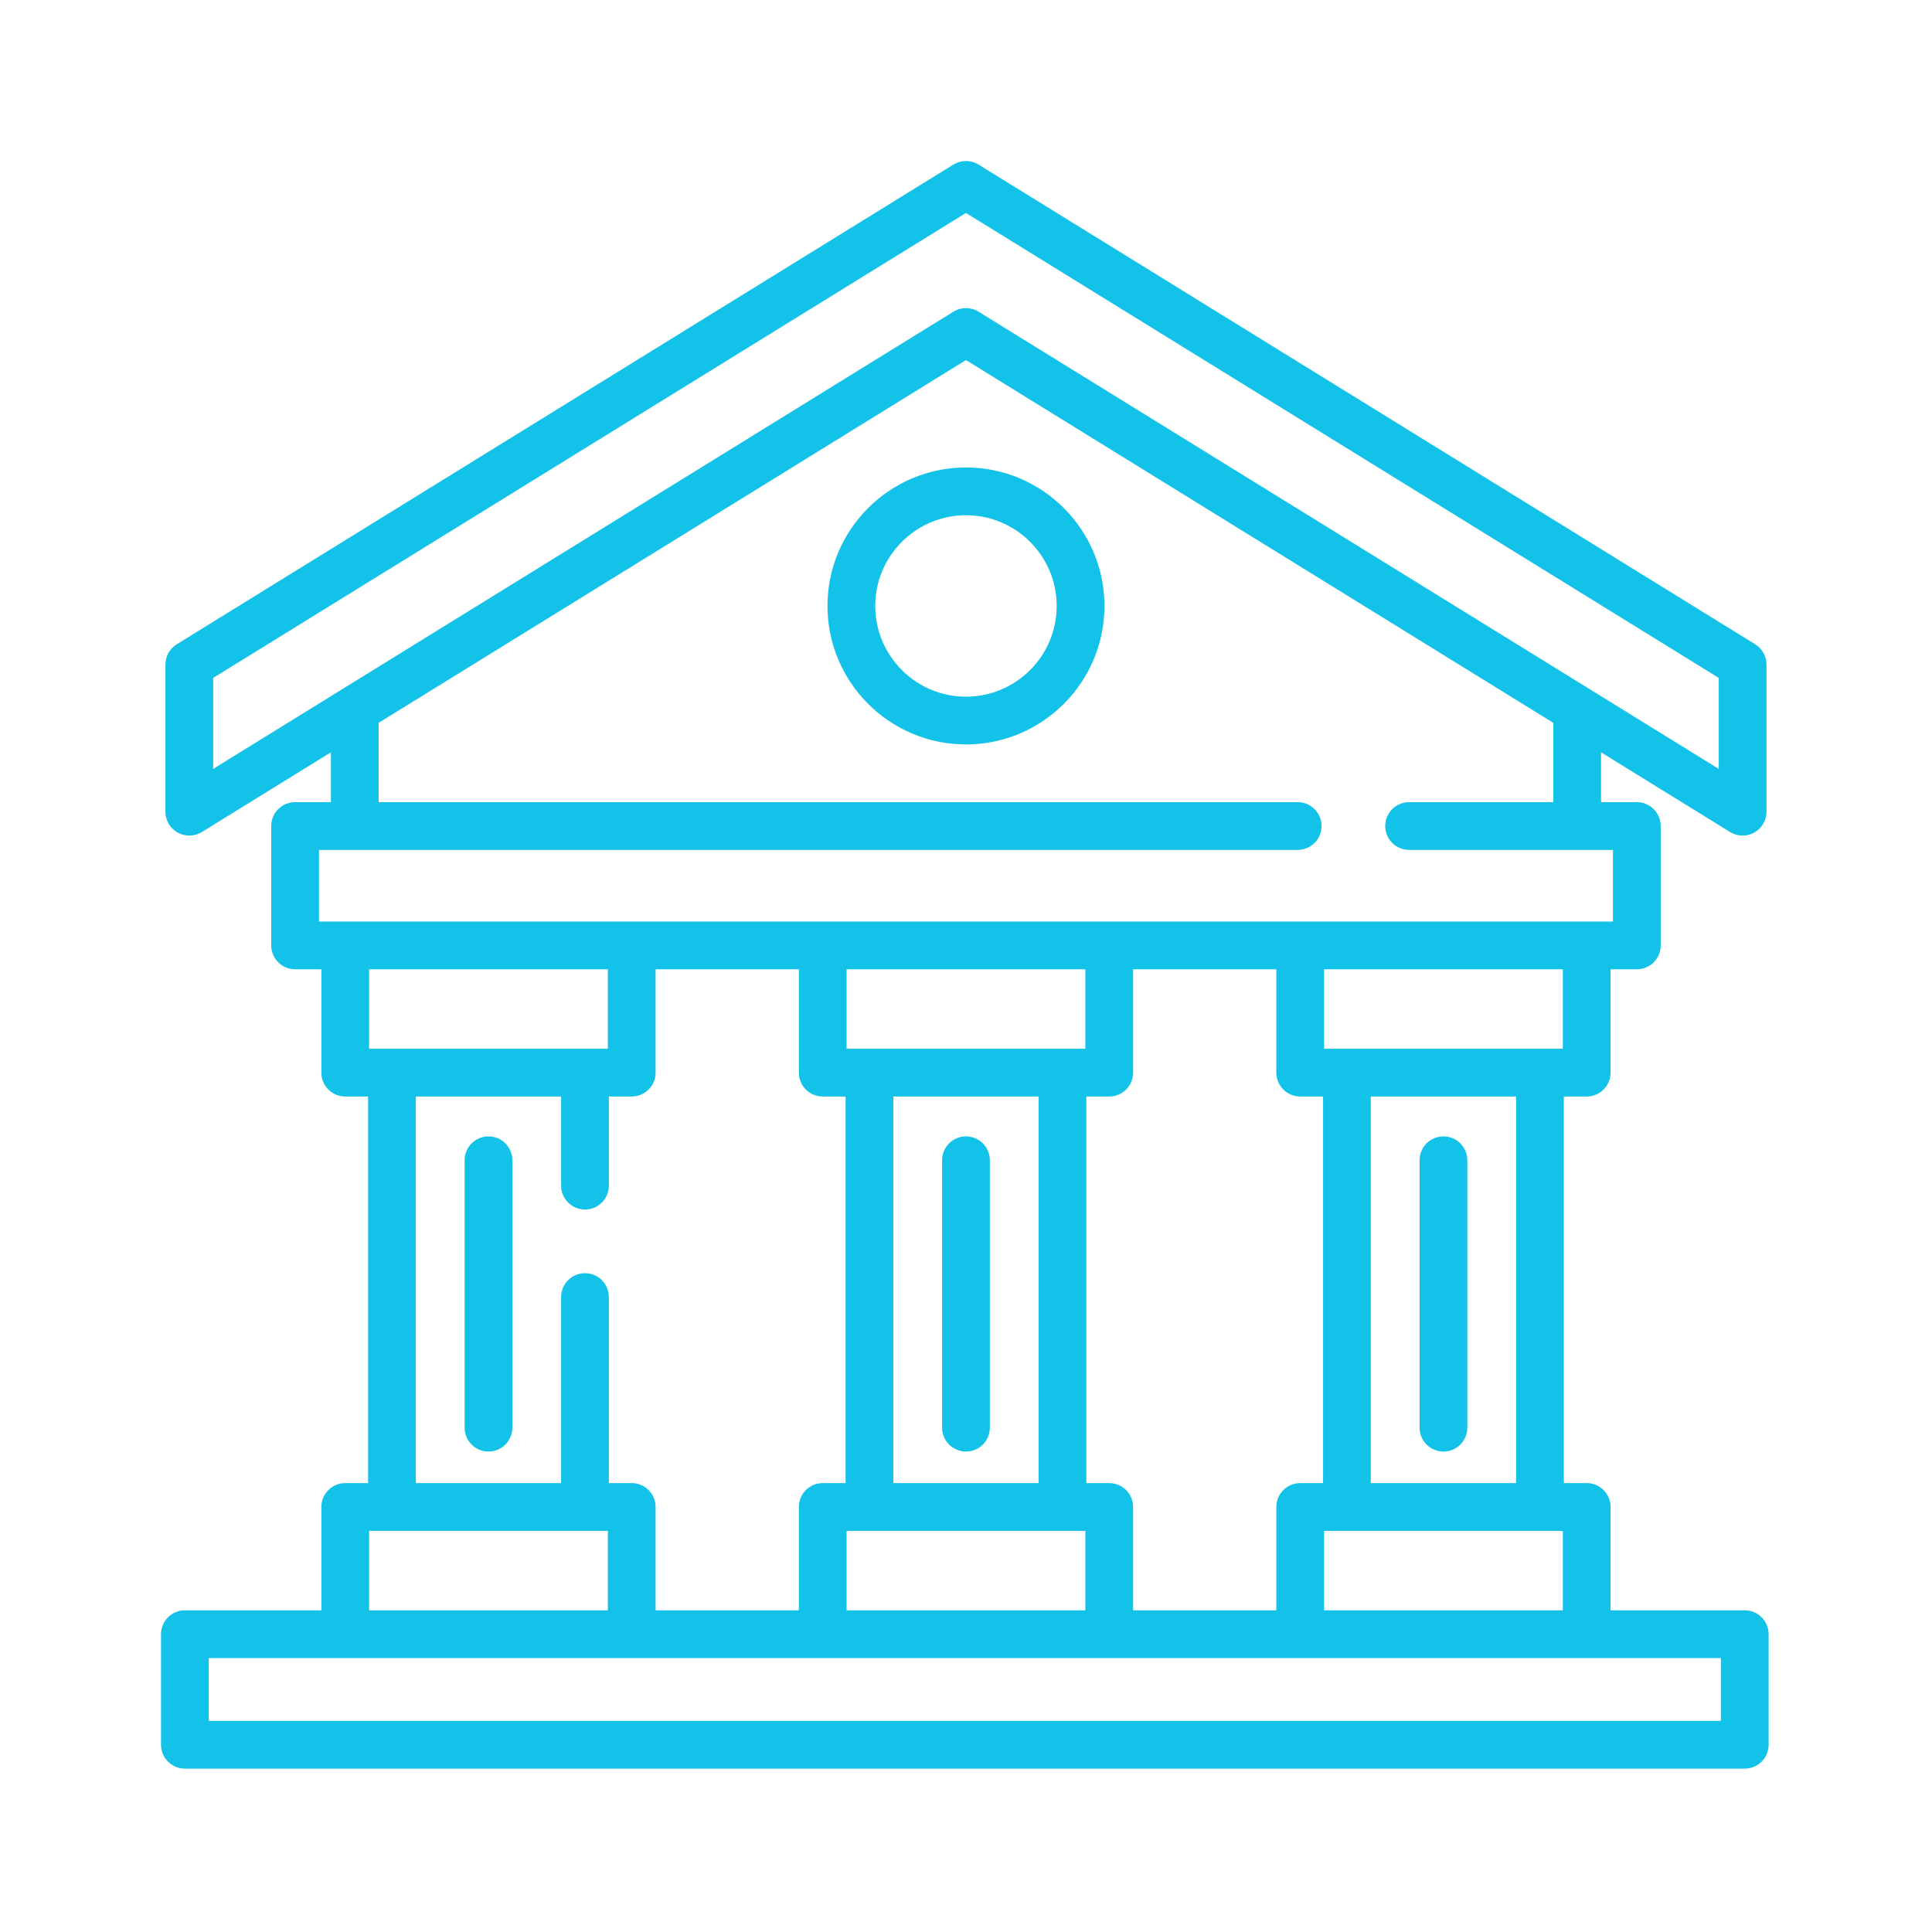 <?xml version="1.0" encoding="UTF-8" standalone="no"?>
<svg
   xmlns:dc="http://purl.org/dc/elements/1.1/"
   xmlns:cc="http://creativecommons.org/ns#"
   xmlns:rdf="http://www.w3.org/1999/02/22-rdf-syntax-ns#"
   xmlns:svg="http://www.w3.org/2000/svg"
   xmlns="http://www.w3.org/2000/svg"
   xmlns:xlink="http://www.w3.org/1999/xlink"
   xmlns:sodipodi="http://sodipodi.sourceforge.net/DTD/sodipodi-0.dtd"
   xmlns:inkscape="http://www.inkscape.org/namespaces/inkscape"
   width="300"
   height="300"
   viewBox="0 0 79.375 79.375"
   version="1.1"
   id="svg8"
   inkscape:export-filename="C:\Users\Juan\OneDrive - Knights - University of Central Florida\Downloads\swamphacks_images\Icons\building_columns.png"
   inkscape:export-xdpi="96"
   inkscape:export-ydpi="96"
   inkscape:version="1.0.1 (3bc2e813f5, 2020-09-07)"
   sodipodi:docname="building_columns.svg">
  <defs
     id="defs2">
    <linearGradient
       id="linear-gradient-1"
       x1="256"
       y1="496"
       x2="256"
       y2="16"
       gradientUnits="userSpaceOnUse"
       gradientTransform="matrix(0.138,0,0,0.138,4.408,4.409)">
      <stop
         offset="0"
         stop-color="#12c2e9"
         id="stop4041" />
      <stop
         offset="0.5"
         stop-color="#c471ed"
         id="stop4043" />
      <stop
         offset="1"
         stop-color="#f64f59"
         id="stop4045" />
    </linearGradient>
    <linearGradient
       id="linear-gradient"
       x1="256"
       y1="496"
       x2="256"
       y2="16"
       gradientUnits="userSpaceOnUse"
       gradientTransform="matrix(0.118,0,0,0.118,-40.356,-59.649)"
       spreadMethod="pad">
      <stop
         offset="0"
         stop-color="#12c2e9"
         id="stop3722" />
      <stop
         offset="0.5"
         stop-color="#c471ed"
         id="stop3724" />
      <stop
         offset="1"
         stop-color="#f64f59"
         id="stop3726" />
    </linearGradient>
    <linearGradient
       id="linear-gradient-1-7"
       x1="256"
       y1="496"
       x2="256"
       y2="16"
       gradientUnits="userSpaceOnUse"
       gradientTransform="matrix(0.138,0,0,0.138,4.408,4.409)">
      <stop
         offset="0"
         stop-color="#12c2e9"
         id="stop4041-9" />
      <stop
         offset="0.5"
         stop-color="#c471ed"
         id="stop4043-5" />
      <stop
         offset="1"
         stop-color="#f64f59"
         id="stop4045-7" />
    </linearGradient>
    <linearGradient
       inkscape:collect="always"
       xlink:href="#linear-gradient"
       id="linearGradient5384"
       x1="256.364"
       y1="508.78"
       x2="256.364"
       y2="16.542"
       gradientUnits="userSpaceOnUse" />
    <linearGradient
       inkscape:collect="always"
       xlink:href="#linear-gradient"
       id="linearGradient1210"
       gradientUnits="userSpaceOnUse"
       x1="256.364"
       y1="508.78"
       x2="256.364"
       y2="16.542" />
    <linearGradient
       inkscape:collect="always"
       xlink:href="#linear-gradient"
       id="linearGradient1212"
       gradientUnits="userSpaceOnUse"
       x1="256.364"
       y1="508.78"
       x2="256.364"
       y2="16.542" />
    <linearGradient
       inkscape:collect="always"
       xlink:href="#linear-gradient"
       id="linearGradient1214"
       gradientUnits="userSpaceOnUse"
       x1="256.364"
       y1="508.78"
       x2="256.364"
       y2="16.542" />
    <linearGradient
       inkscape:collect="always"
       xlink:href="#linear-gradient"
       id="linearGradient1216"
       gradientUnits="userSpaceOnUse"
       x1="256.364"
       y1="508.78"
       x2="256.364"
       y2="16.542" />
    <linearGradient
       inkscape:collect="always"
       xlink:href="#linear-gradient"
       id="linearGradient1218"
       gradientUnits="userSpaceOnUse"
       x1="256.364"
       y1="508.78"
       x2="256.364"
       y2="16.542" />
    <linearGradient
       inkscape:collect="always"
       xlink:href="#linear-gradient"
       id="linearGradient1220"
       gradientUnits="userSpaceOnUse"
       x1="256.364"
       y1="508.78"
       x2="256.364"
       y2="16.542" />
    <linearGradient
       inkscape:collect="always"
       xlink:href="#linear-gradient"
       id="linearGradient1222"
       gradientUnits="userSpaceOnUse"
       x1="256.364"
       y1="508.78"
       x2="256.364"
       y2="16.542" />
    <linearGradient
       inkscape:collect="always"
       xlink:href="#linear-gradient"
       id="linearGradient1224"
       gradientUnits="userSpaceOnUse"
       x1="256.364"
       y1="508.78"
       x2="256.364"
       y2="16.542" />
    <linearGradient
       inkscape:collect="always"
       xlink:href="#linear-gradient"
       id="linearGradient1226"
       gradientUnits="userSpaceOnUse"
       x1="256.364"
       y1="508.78"
       x2="256.364"
       y2="16.542" />
    <linearGradient
       inkscape:collect="always"
       xlink:href="#linear-gradient"
       id="linearGradient1228"
       gradientUnits="userSpaceOnUse"
       x1="256.364"
       y1="508.78"
       x2="256.364"
       y2="16.542" />
    <linearGradient
       inkscape:collect="always"
       xlink:href="#linear-gradient"
       id="linearGradient1230"
       gradientUnits="userSpaceOnUse"
       x1="256.364"
       y1="508.78"
       x2="256.364"
       y2="16.542" />
    <linearGradient
       inkscape:collect="always"
       xlink:href="#linear-gradient"
       id="linearGradient1232"
       gradientUnits="userSpaceOnUse"
       x1="256.364"
       y1="508.78"
       x2="256.364"
       y2="16.542" />
    <linearGradient
       inkscape:collect="always"
       xlink:href="#linear-gradient"
       id="linearGradient1234"
       gradientUnits="userSpaceOnUse"
       x1="256.364"
       y1="508.78"
       x2="256.364"
       y2="16.542" />
    <linearGradient
       inkscape:collect="always"
       xlink:href="#linear-gradient"
       id="linearGradient1236"
       gradientUnits="userSpaceOnUse"
       x1="256.364"
       y1="508.78"
       x2="256.364"
       y2="16.542" />
    <linearGradient
       inkscape:collect="always"
       xlink:href="#linear-gradient"
       id="linearGradient1238"
       gradientUnits="userSpaceOnUse"
       x1="256.364"
       y1="508.78"
       x2="256.364"
       y2="16.542" />
    <linearGradient
       inkscape:collect="always"
       xlink:href="#linear-gradient"
       id="linearGradient1240"
       gradientUnits="userSpaceOnUse"
       x1="256.364"
       y1="508.78"
       x2="256.364"
       y2="16.542" />
    <linearGradient
       inkscape:collect="always"
       xlink:href="#linear-gradient"
       id="linearGradient1242"
       gradientUnits="userSpaceOnUse"
       x1="256.364"
       y1="508.78"
       x2="256.364"
       y2="16.542" />
    <linearGradient
       inkscape:collect="always"
       xlink:href="#linear-gradient"
       id="linearGradient1244"
       gradientUnits="userSpaceOnUse"
       x1="256.364"
       y1="508.78"
       x2="256.364"
       y2="16.542" />
    <linearGradient
       inkscape:collect="always"
       xlink:href="#linear-gradient"
       id="linearGradient1246"
       gradientUnits="userSpaceOnUse"
       x1="256.364"
       y1="508.78"
       x2="256.364"
       y2="16.542" />
    <linearGradient
       inkscape:collect="always"
       xlink:href="#linear-gradient"
       id="linearGradient1248"
       gradientUnits="userSpaceOnUse"
       x1="256.364"
       y1="508.78"
       x2="256.364"
       y2="16.542" />
    <linearGradient
       inkscape:collect="always"
       xlink:href="#linear-gradient"
       id="linearGradient1250"
       gradientUnits="userSpaceOnUse"
       x1="256.364"
       y1="508.78"
       x2="256.364"
       y2="16.542" />
    <linearGradient
       inkscape:collect="always"
       xlink:href="#linear-gradient"
       id="linearGradient1252"
       gradientUnits="userSpaceOnUse"
       x1="256.364"
       y1="508.78"
       x2="256.364"
       y2="16.542" />
    <linearGradient
       inkscape:collect="always"
       xlink:href="#linear-gradient"
       id="linearGradient1254"
       gradientUnits="userSpaceOnUse"
       x1="256.364"
       y1="508.78"
       x2="256.364"
       y2="16.542" />
    <linearGradient
       inkscape:collect="always"
       xlink:href="#linear-gradient"
       id="linearGradient1256"
       gradientUnits="userSpaceOnUse"
       x1="256.364"
       y1="508.78"
       x2="256.364"
       y2="16.542" />
    <linearGradient
       inkscape:collect="always"
       xlink:href="#linear-gradient"
       id="linearGradient1258"
       gradientUnits="userSpaceOnUse"
       x1="256.364"
       y1="508.78"
       x2="256.364"
       y2="16.542" />
    <linearGradient
       inkscape:collect="always"
       xlink:href="#linear-gradient"
       id="linearGradient1260"
       gradientUnits="userSpaceOnUse"
       x1="256.364"
       y1="508.78"
       x2="256.364"
       y2="16.542" />
    <linearGradient
       inkscape:collect="always"
       xlink:href="#linear-gradient"
       id="linearGradient1262"
       gradientUnits="userSpaceOnUse"
       x1="256.364"
       y1="508.78"
       x2="256.364"
       y2="16.542" />
    <linearGradient
       inkscape:collect="always"
       xlink:href="#linear-gradient"
       id="linearGradient1264"
       gradientUnits="userSpaceOnUse"
       x1="256.364"
       y1="508.78"
       x2="256.364"
       y2="16.542" />
    <linearGradient
       inkscape:collect="always"
       xlink:href="#linear-gradient"
       id="linearGradient1266"
       gradientUnits="userSpaceOnUse"
       x1="256.364"
       y1="508.78"
       x2="256.364"
       y2="16.542" />
    <linearGradient
       inkscape:collect="always"
       xlink:href="#linear-gradient"
       id="linearGradient1268"
       gradientUnits="userSpaceOnUse"
       x1="256.364"
       y1="508.78"
       x2="256.364"
       y2="16.542" />
  </defs>
  <sodipodi:namedview
     id="base"
     pagecolor="#ffffff"
     bordercolor="#666666"
     borderopacity="1.0"
     inkscape:pageopacity="0.0"
     inkscape:pageshadow="2"
     inkscape:zoom="0.35"
     inkscape:cx="400"
     inkscape:cy="560"
     inkscape:document-units="mm"
     inkscape:current-layer="layer1"
     inkscape:document-rotation="0"
     showgrid="false"
     units="px"
     inkscape:window-width="1498"
     inkscape:window-height="1041"
     inkscape:window-x="-8"
     inkscape:window-y="0"
     inkscape:window-maximized="0" />
  <g
     inkscape:label="Layer 1"
     inkscape:groupmode="layer"
     id="layer1">
    <g
       id="g4291"
       transform="matrix(0.129,0,0,0.129,6.615,6.615)"
       style="fill:url(#linearGradient5384);fill-opacity:1;stroke:none">
      <g
         id="g4198"
         style="fill:url(#linearGradient1214);fill-opacity:1;stroke:none">
        <g
           id="g4196"
           style="fill:url(#linearGradient1212);fill-opacity:1;stroke:none">
          <path
             d="m 104.293,310.644 c -4.2,0 -7.604,3.405 -7.604,7.604 v 85.16 c 0,4.199 3.404,7.604 7.604,7.604 4.2,0 7.604,-3.405 7.604,-7.604 v -85.16 c 0,-4.2 -3.404,-7.604 -7.604,-7.604 z"
             id="path4194"
             style="fill:url(#linearGradient1210);fill-opacity:1;stroke:none" />
        </g>
      </g>
      <g
         id="g4204"
         style="fill:url(#linearGradient1220);fill-opacity:1;stroke:none">
        <g
           id="g4202"
           style="fill:url(#linearGradient1218);fill-opacity:1;stroke:none">
          <path
             d="m 408.436,310.644 c -4.2,0 -7.604,3.405 -7.604,7.604 v 85.16 c 0,4.199 3.404,7.604 7.604,7.604 4.2,0 7.604,-3.405 7.604,-7.604 v -85.16 c 0,-4.2 -3.403,-7.604 -7.604,-7.604 z"
             id="path4200"
             style="fill:url(#linearGradient1216);fill-opacity:1;stroke:none" />
        </g>
      </g>
      <g
         id="g4210"
         style="fill:url(#linearGradient1226);fill-opacity:1;stroke:none">
        <g
           id="g4208"
           style="fill:url(#linearGradient1224);fill-opacity:1;stroke:none">
          <path
             d="m 256.368,310.644 c -4.2,0 -7.604,3.405 -7.604,7.604 v 85.16 c 0,4.199 3.404,7.604 7.604,7.604 4.2,0 7.604,-3.405 7.604,-7.604 v -85.16 c 0,-4.2 -3.404,-7.604 -7.604,-7.604 z"
             id="path4206"
             style="fill:url(#linearGradient1222);fill-opacity:1;stroke:none" />
        </g>
      </g>
      <g
         id="g4216"
         style="fill:url(#linearGradient1232);fill-opacity:1;stroke:none">
        <g
           id="g4214"
           style="fill:url(#linearGradient1230);fill-opacity:1;stroke:none">
          <path
             d="m 504.396,461.581 h -42.734 v -32.915 c 0,-4.199 -3.404,-7.604 -7.604,-7.604 h -7.283 V 297.939 h 7.283 c 4.2,0 7.604,-3.405 7.604,-7.604 V 257.42 h 8.363 c 4.2,0 7.604,-3.405 7.604,-7.604 v -38.018 c 0,-4.199 -3.404,-7.604 -7.604,-7.604 h -11.402 v -15.876 l 41.102,25.387 c 1.223,0.755 2.609,1.135 3.996,1.135 1.275,0 2.552,-0.32 3.704,-0.963 2.408,-1.343 3.9,-3.884 3.9,-6.641 v -46.853 c 0,-2.636 -1.366,-5.085 -3.608,-6.469 L 260.361,1.135 c -2.449,-1.513 -5.543,-1.513 -7.992,0 L 5.012,153.915 c -2.243,1.385 -3.608,3.833 -3.608,6.469 v 46.852 c 0,2.757 1.492,5.298 3.9,6.641 2.409,1.342 5.352,1.278 7.7,-0.171 l 41.105,-25.388 v 15.877 H 42.704 c -4.2,0 -7.604,3.405 -7.604,7.604 v 38.018 c 0,4.199 3.404,7.604 7.604,7.604 h 8.363 v 32.915 c 0,4.199 3.404,7.604 7.604,7.604 h 7.283 v 123.122 h -7.283 c -4.2,0 -7.604,3.405 -7.604,7.604 v 32.915 H 7.604 c -4.2,0 -7.604,3.405 -7.604,7.604 v 35.211 C 0,508.595 3.404,512 7.604,512 h 496.792 c 4.2,0 7.604,-3.405 7.604,-7.604 v -35.211 c 0,-4.2 -3.404,-7.604 -7.604,-7.604 z M 16.612,193.601 V 164.625 L 256.364,16.542 496.117,164.625 v 28.977 L 260.361,47.988 c -1.225,-0.756 -2.611,-1.135 -3.996,-1.135 -1.385,0 -2.771,0.378 -3.996,1.135 z m 42.059,48.611 h -8.363 v -22.81 H 362.01 c 4.199,0 7.604,-3.405 7.604,-7.604 0,-4.199 -3.405,-7.604 -7.604,-7.604 H 69.317 v -25.271 l 187.047,-115.53 187.05,115.532 v 25.268 h -45.918 c -4.199,0 -7.604,3.405 -7.604,7.604 0,4.199 3.405,7.604 7.604,7.604 h 64.924 v 22.81 h -8.363 -91.242 -60.826 -91.242 -60.833 -91.243 z m 387.782,40.519 h -7.281 -61.47 -7.283 V 257.42 h 76.035 v 25.311 z m -14.886,15.208 V 421.061 H 385.304 V 297.939 Z m -61.148,138.33 h 7.282 61.47 7.283 v 25.311 h -76.035 z m -68.43,-15.207 h -7.283 V 297.939 h 7.283 c 4.2,0 7.604,-3.405 7.604,-7.604 V 257.42 h 45.618 v 32.915 c 0,4.199 3.404,7.604 7.604,7.604 h 7.283 v 123.122 h -7.283 c -4.2,0 -7.604,3.405 -7.604,7.604 v 32.915 h -45.618 v -32.914 c 0,-4.199 -3.404,-7.604 -7.604,-7.604 z m -7.605,-138.331 h -7.282 -61.47 -7.283 V 257.42 h 76.035 z m -14.885,15.208 V 421.061 H 233.237 V 297.939 Z m -61.148,138.33 h 7.281 61.47 7.283 V 461.58 H 218.35 v -25.311 z m -68.436,-15.208 h -7.283 v -59.244 c 0,-4.199 -3.405,-7.604 -7.604,-7.604 -4.199,0 -7.604,3.405 -7.604,7.604 v 59.244 H 81.162 V 297.939 h 46.263 v 28.391 c 0,4.199 3.405,7.604 7.604,7.604 4.199,0 7.604,-3.405 7.604,-7.604 v -28.391 h 7.283 c 4.199,0 7.604,-3.405 7.604,-7.604 V 257.42 h 45.625 v 32.915 c 0,4.199 3.405,7.604 7.604,7.604 h 7.283 v 123.122 h -7.283 c -4.199,0 -7.604,3.405 -7.604,7.604 V 461.58 H 157.52 v -32.915 c -0.001,-4.199 -3.406,-7.604 -7.605,-7.604 z m -83.64,15.208 h 7.283 61.47 7.283 V 461.58 H 66.275 Z M 66.274,282.731 V 257.42 h 76.036 v 25.311 h -7.283 -61.47 z M 496.792,496.793 H 15.208 v -20.004 h 43.463 91.242 60.833 91.242 60.826 91.242 42.735 v 20.004 z"
             id="path4212"
             style="fill:url(#linearGradient1228);fill-opacity:1;stroke:none" />
        </g>
      </g>
      <g
         id="g4222"
         style="fill:url(#linearGradient1238);fill-opacity:1;stroke:none">
        <g
           id="g4220"
           style="fill:url(#linearGradient1236);fill-opacity:1;stroke:none">
          <path
             d="m 256.364,97.604 c -24.318,0 -44.103,19.785 -44.103,44.103 0,24.318 19.784,44.103 44.103,44.103 24.319,0 44.103,-19.784 44.103,-44.103 0,-24.319 -19.784,-44.103 -44.103,-44.103 z m 0,72.998 c -15.933,0 -28.895,-12.962 -28.895,-28.895 0,-15.933 12.962,-28.895 28.895,-28.895 15.933,0 28.895,12.962 28.895,28.895 0,15.933 -12.962,28.895 -28.895,28.895 z"
             id="path4218"
             style="fill:url(#linearGradient1234);fill-opacity:1;stroke:none" />
        </g>
      </g>
      <g
         id="g4224"
         style="fill:url(#linearGradient1240);fill-opacity:1;stroke:none" />
      <g
         id="g4226"
         style="fill:url(#linearGradient1242);fill-opacity:1;stroke:none" />
      <g
         id="g4228"
         style="fill:url(#linearGradient1244);fill-opacity:1;stroke:none" />
      <g
         id="g4230"
         style="fill:url(#linearGradient1246);fill-opacity:1;stroke:none" />
      <g
         id="g4232"
         style="fill:url(#linearGradient1248);fill-opacity:1;stroke:none" />
      <g
         id="g4234"
         style="fill:url(#linearGradient1250);fill-opacity:1;stroke:none" />
      <g
         id="g4236"
         style="fill:url(#linearGradient1252);fill-opacity:1;stroke:none" />
      <g
         id="g4238"
         style="fill:url(#linearGradient1254);fill-opacity:1;stroke:none" />
      <g
         id="g4240"
         style="fill:url(#linearGradient1256);fill-opacity:1;stroke:none" />
      <g
         id="g4242"
         style="fill:url(#linearGradient1258);fill-opacity:1;stroke:none" />
      <g
         id="g4244"
         style="fill:url(#linearGradient1260);fill-opacity:1;stroke:none" />
      <g
         id="g4246"
         style="fill:url(#linearGradient1262);fill-opacity:1;stroke:none" />
      <g
         id="g4248"
         style="fill:url(#linearGradient1264);fill-opacity:1;stroke:none" />
      <g
         id="g4250"
         style="fill:url(#linearGradient1266);fill-opacity:1;stroke:none" />
      <g
         id="g4252"
         style="fill:url(#linearGradient1268);fill-opacity:1;stroke:none" />
    </g>
  </g>
</svg>
